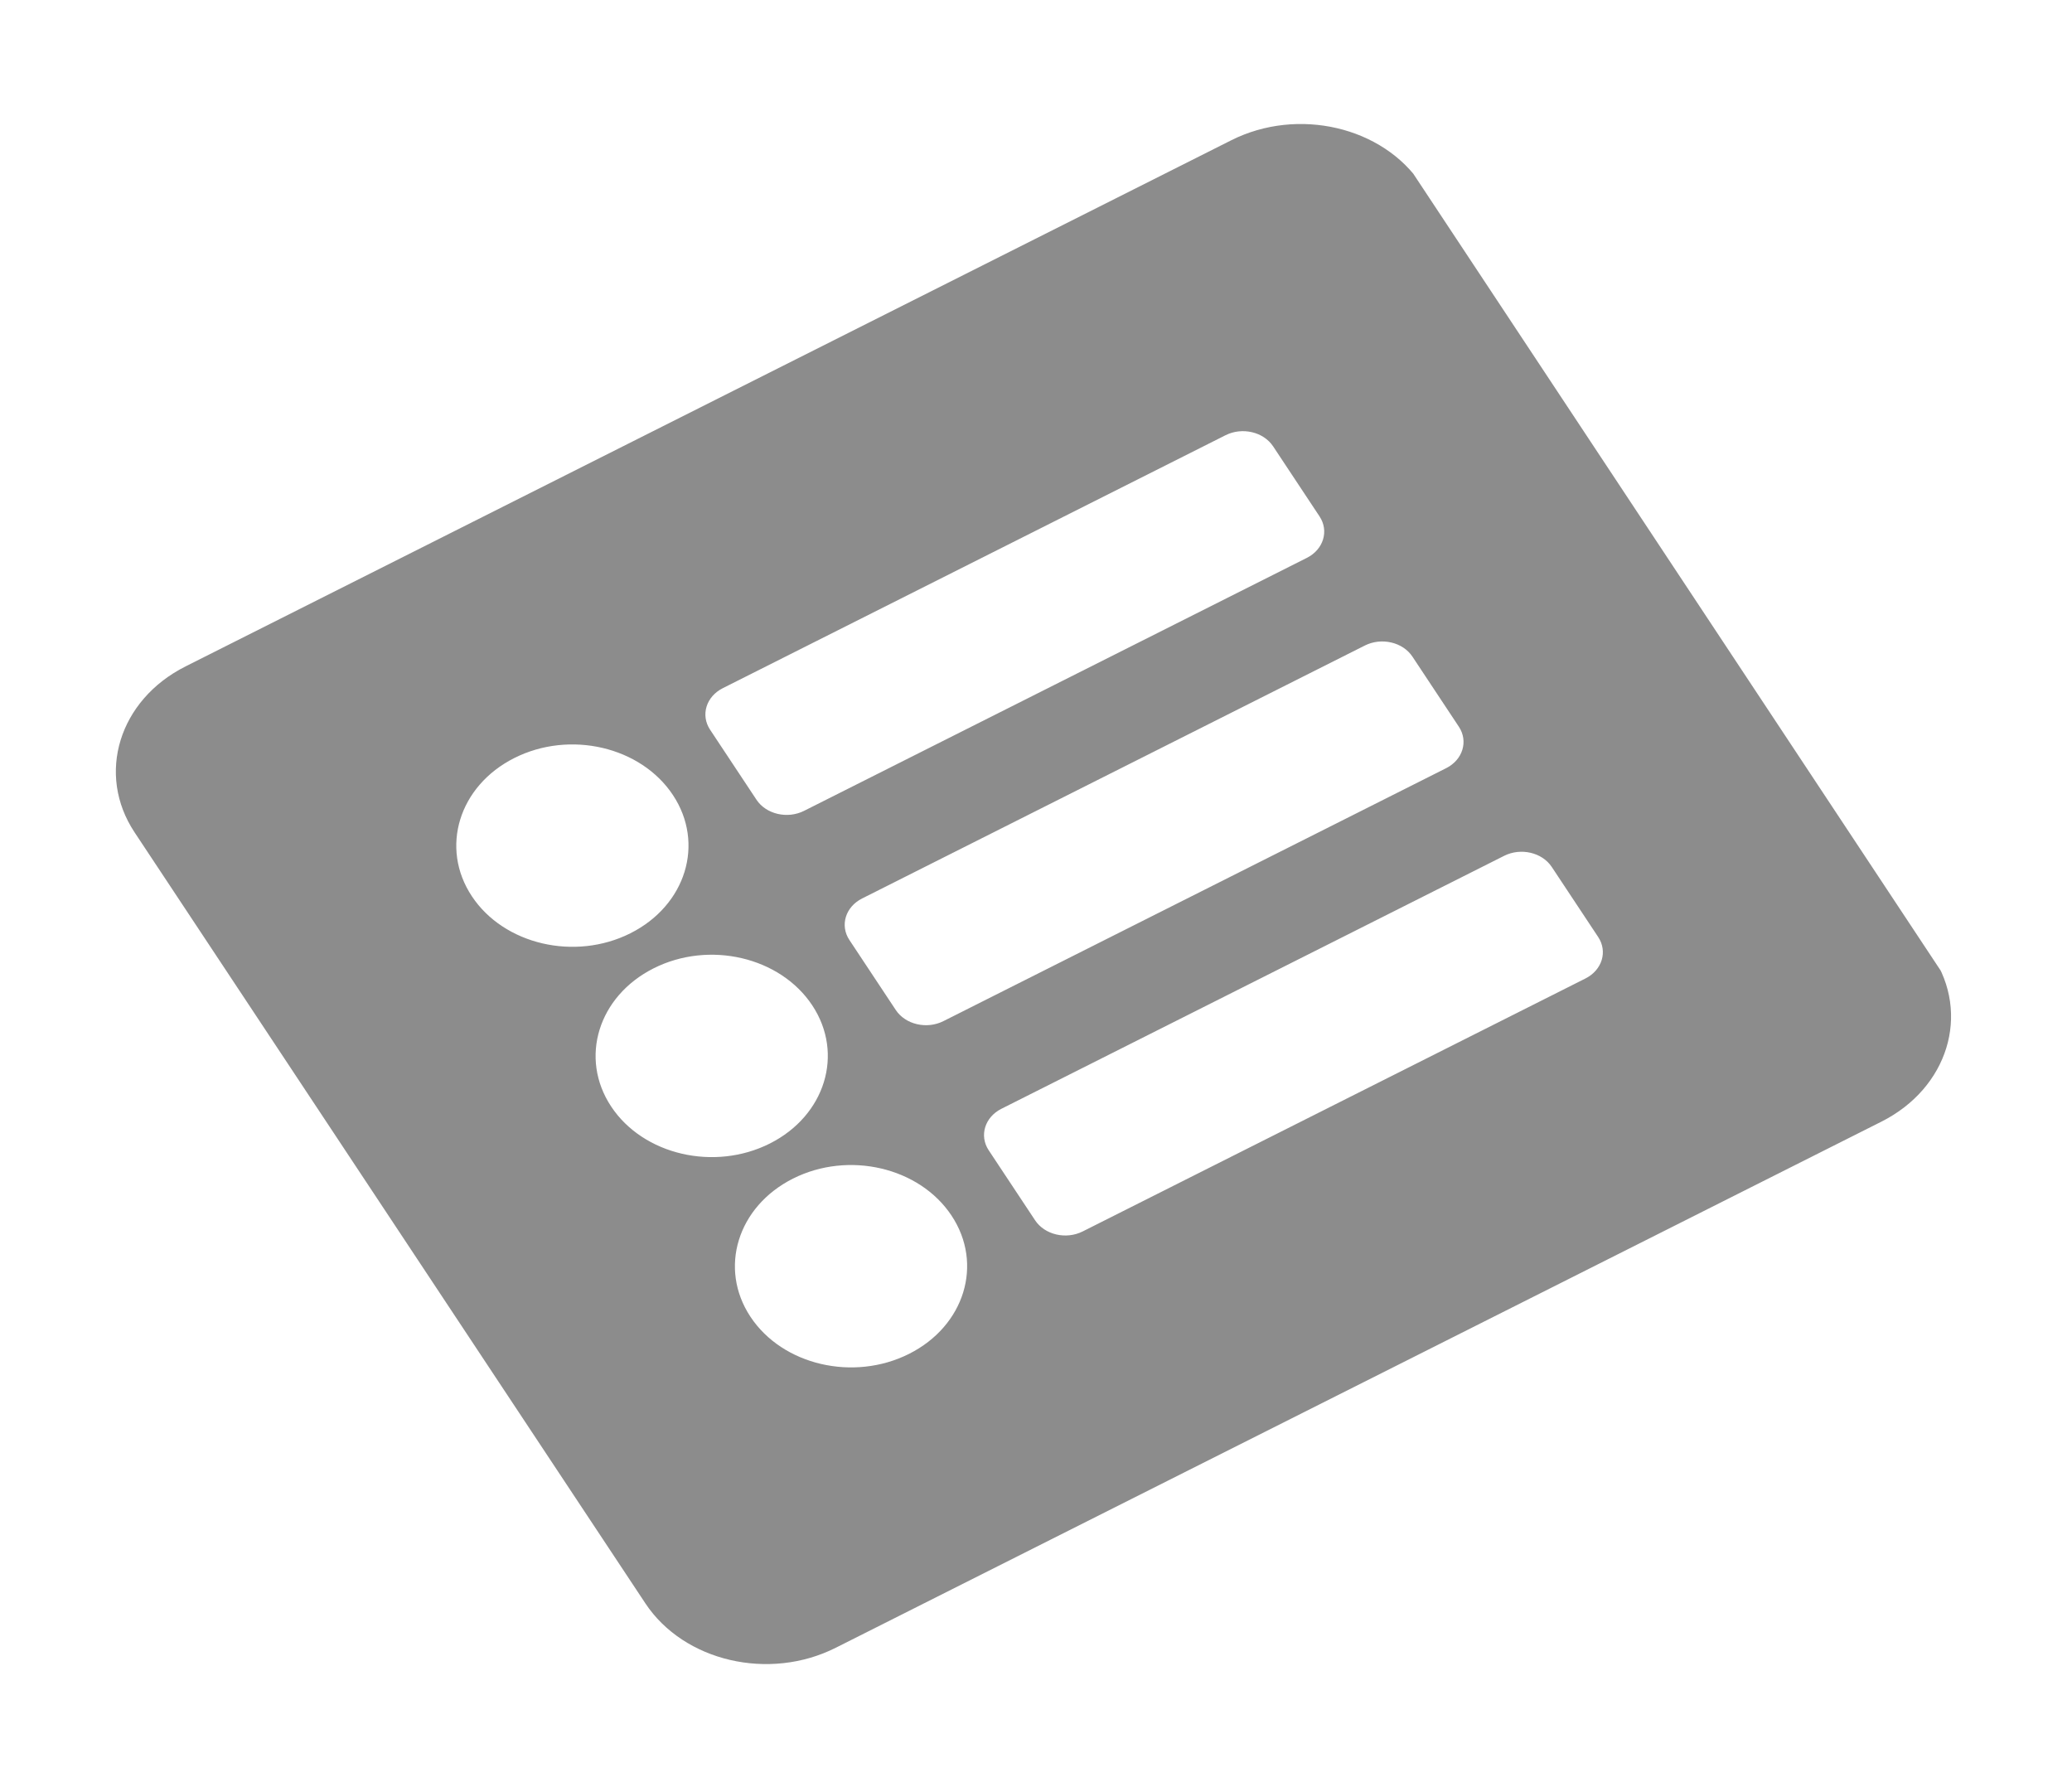 <svg width="80" height="69" viewBox="0 0 80 69" fill="none" xmlns="http://www.w3.org/2000/svg">
<g clip-path="url(#clip0)">
<path d="M72.641 43.305L32.267 63.617C29.694 64.912 26.404 64.144 24.918 61.902L5.194 32.132C3.709 29.89 4.591 27.023 7.163 25.729L47.538 5.416C50.11 4.122 53.4 4.89 54.886 7.132L74.609 36.902C76.095 39.144 75.213 42.01 72.641 43.305ZM19.859 29.265C17.715 30.343 16.98 32.733 18.218 34.601C19.456 36.469 22.197 37.109 24.341 36.031C26.485 34.952 27.22 32.563 25.982 30.695C24.744 28.826 22.003 28.186 19.859 29.265ZM25.238 37.384C23.094 38.462 22.359 40.852 23.597 42.72C24.835 44.588 27.576 45.228 29.721 44.15C31.864 43.071 32.599 40.682 31.361 38.814C30.123 36.945 27.382 36.305 25.238 37.384ZM30.617 45.503C28.473 46.581 27.738 48.971 28.976 50.839C30.214 52.707 32.956 53.347 35.1 52.269C37.244 51.19 37.978 48.801 36.74 46.933C35.503 45.064 32.761 44.424 30.617 45.503ZM50.948 19.938L49.155 17.232C48.783 16.672 47.961 16.48 47.318 16.803L27.907 26.569C27.264 26.892 27.044 27.609 27.415 28.17L29.208 30.876C29.579 31.436 30.402 31.628 31.045 31.305L50.456 21.539C51.099 21.216 51.319 20.499 50.948 19.938ZM56.327 28.057L54.534 25.351C54.163 24.791 53.34 24.599 52.697 24.922L33.286 34.688C32.643 35.011 32.423 35.728 32.794 36.289L34.587 38.995C34.959 39.555 35.781 39.747 36.424 39.424L55.835 29.658C56.478 29.335 56.698 28.618 56.327 28.057ZM61.706 36.176L59.913 33.47C59.542 32.91 58.719 32.718 58.076 33.041L38.666 42.807C38.022 43.13 37.802 43.847 38.173 44.408L39.966 47.114C40.338 47.674 41.16 47.866 41.803 47.543L61.214 37.777C61.857 37.454 62.078 36.737 61.706 36.176Z" fill="#494949" fill-opacity="0.63"/>
</g>
<defs>
<clipPath id="clip0">
<rect width="55.626" height="51.943" fill="white" transform="matrix(0.893 -0.449 0.552 0.834 0.712 25.366)"/>
</clipPath>
</defs>
</svg>
